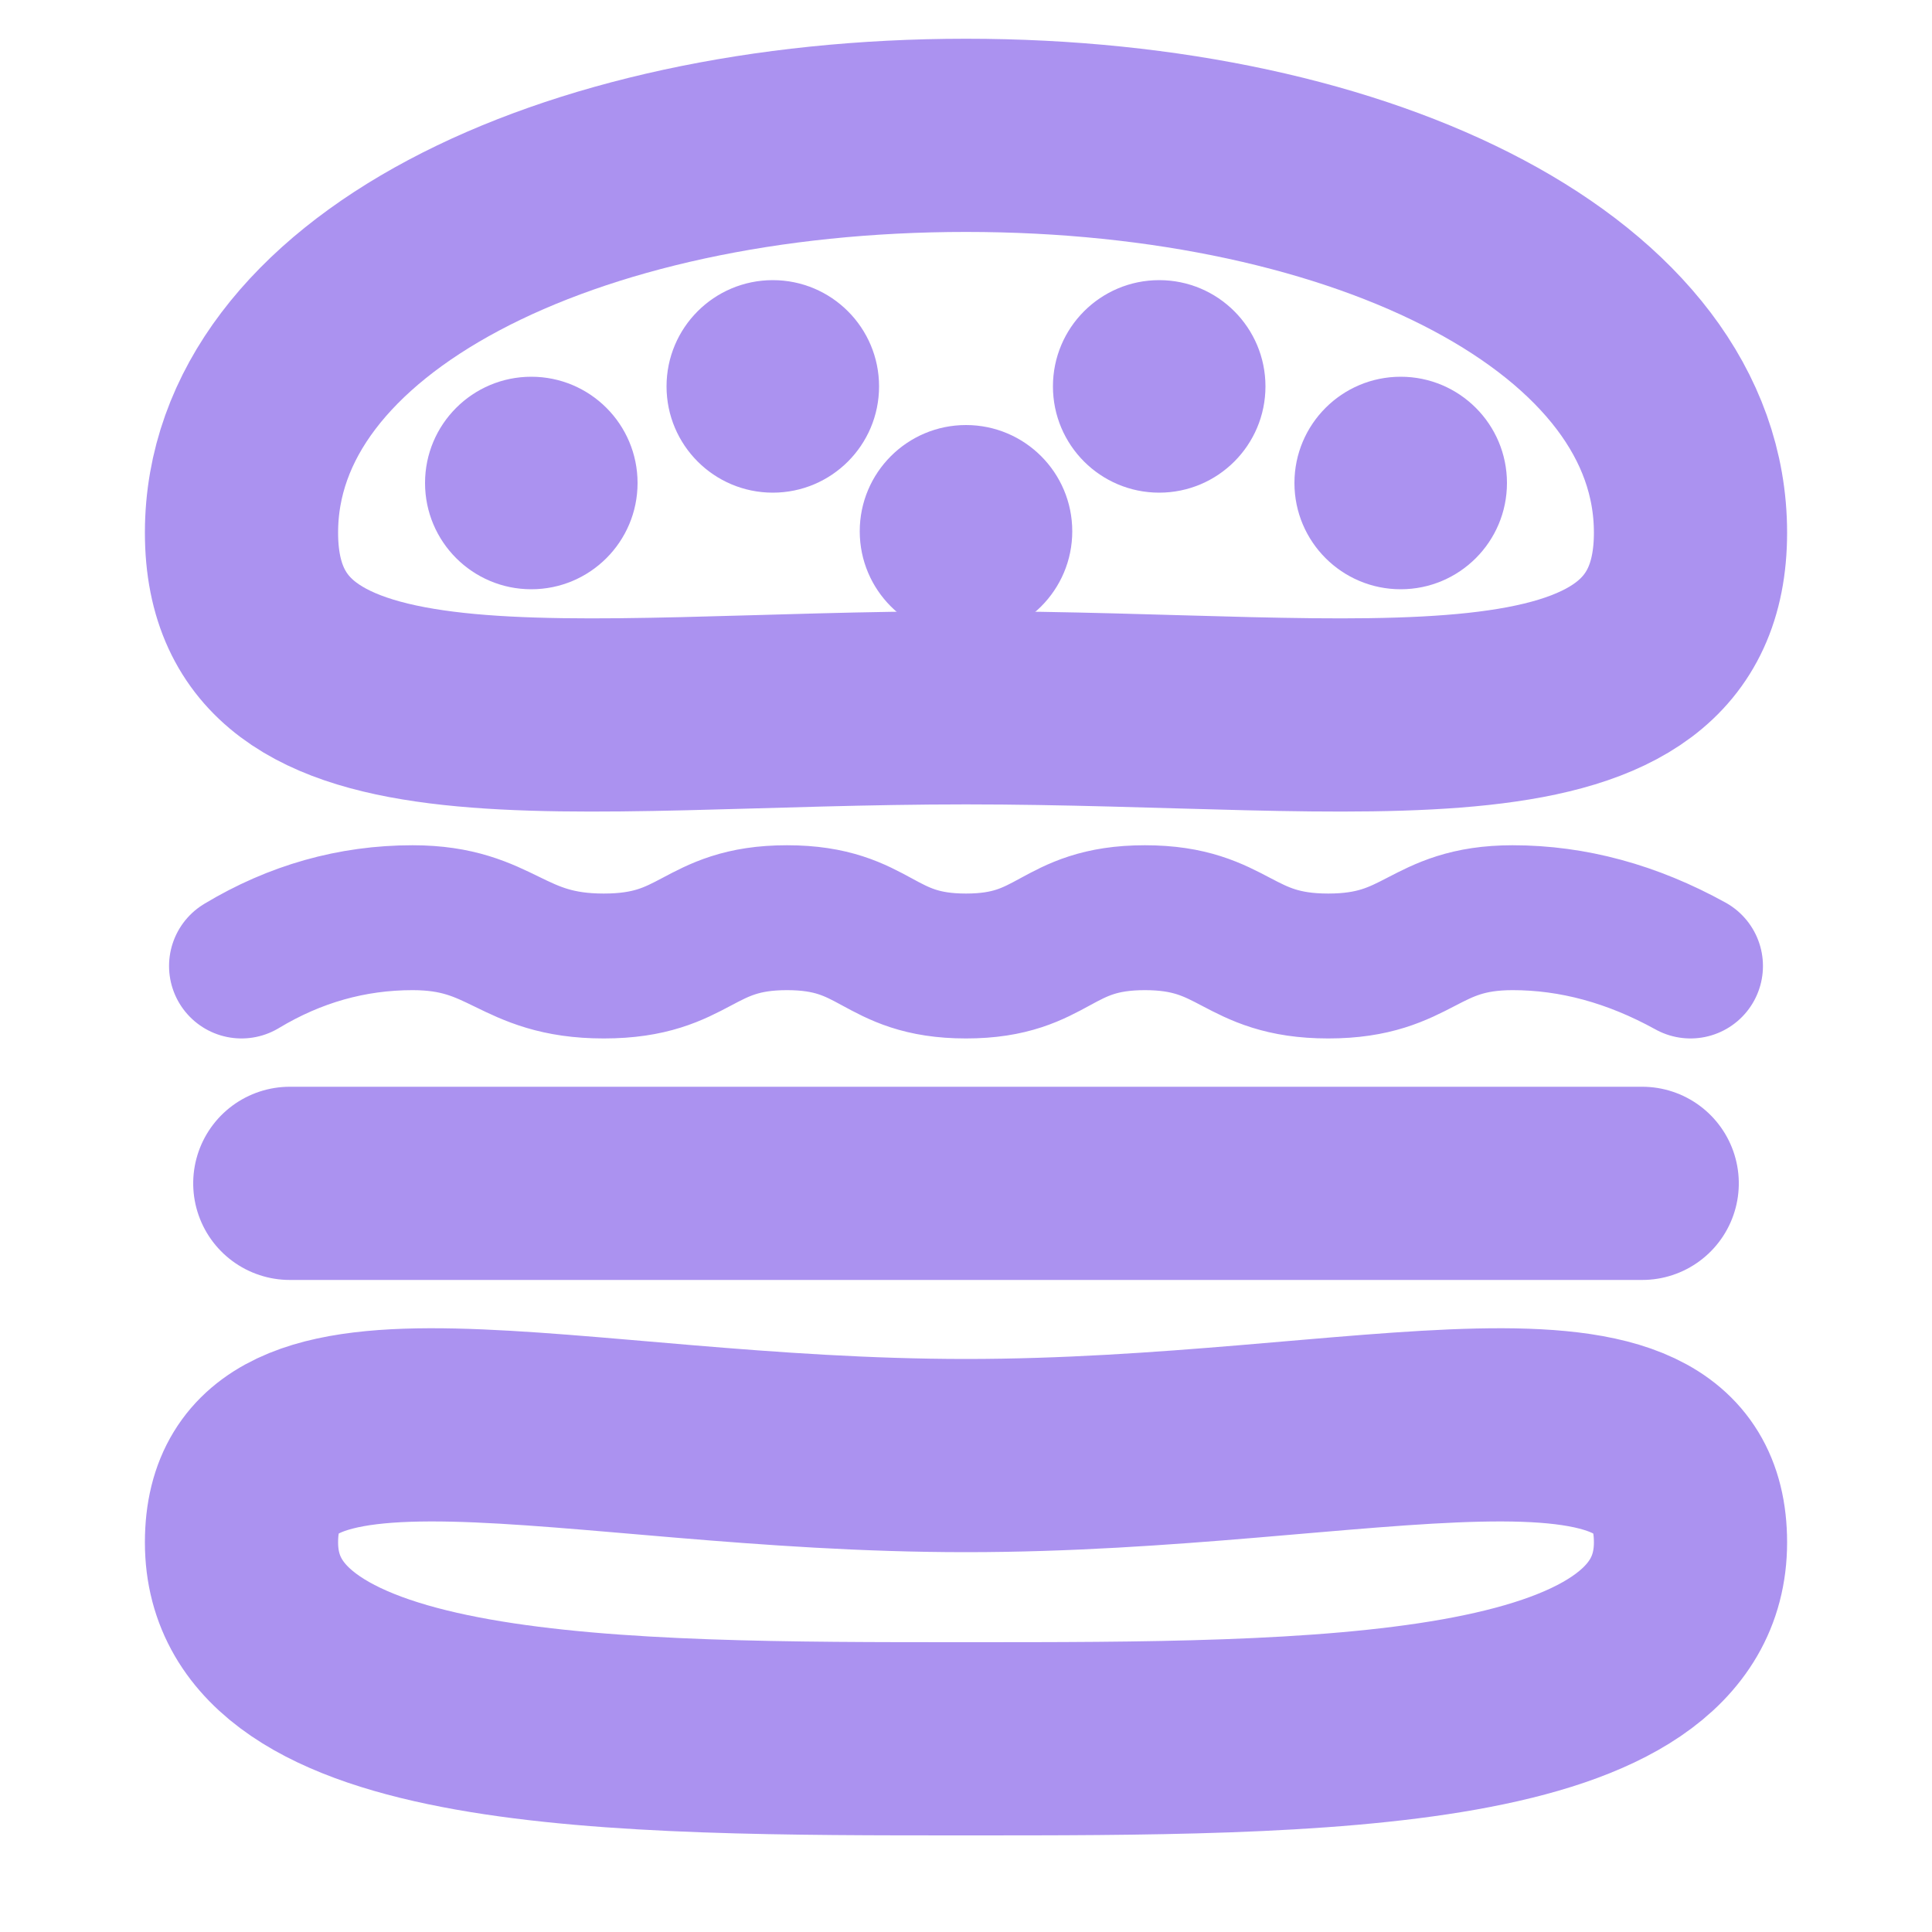 <svg xmlns="http://www.w3.org/2000/svg" width="20" height="20" viewBox="0 0 20 20">
  <g fill="none" fill-rule="evenodd" stroke-linecap="round">
    <path stroke="#AB92F0" stroke-linejoin="round" stroke-width="2" d="M9.592,23.875 C11.631,23.875 11.625,19.991 11.625,16.375 C11.625,12.759 11.631,8.875 9.592,8.875 C7.552,8.875 8.693,12.233 8.693,16.375 C8.693,20.517 7.552,23.875 9.592,23.875 Z" transform="matrix(0 1 1 0 -6.375 6.375)"/>
    <path stroke="#AB92F0" stroke-width="1.5" d="M2.5,10 C3.053,9.667 3.644,9.5 4.271,9.5 C5.211,9.5 5.282,10 6.25,10 C7.218,10 7.21,9.5 8.147,9.5 C9.084,9.5 9.074,10 10,10 C10.926,10 10.914,9.5 11.852,9.5 C12.79,9.5 12.798,10 13.75,10 C14.702,10 14.723,9.5 15.659,9.5 C16.283,9.5 16.897,9.667 17.5,10"/>
    <path stroke="#AB92F0" stroke-linejoin="round" stroke-width="2" d="M10,5.25 L10,19.25 L10,5.25 Z" transform="rotate(-90 10 12.25)"/>
    <path stroke="#AB92F0" stroke-linejoin="round" stroke-width="2" d="M8.887,11.901 C11.336,11.901 13,8.543 13,4.401 C13,0.259 11.336,-3.099 8.887,-3.099 C6.438,-3.099 7.074,0.259 7.074,4.401 C7.074,8.543 6.438,11.901 8.887,11.901 Z" transform="rotate(-90 10 4.401)"/>
    <circle cx="5.5" cy="5" r="1" fill="#AB92F0" stroke="#AB92F0" stroke-width=".2" transform="rotate(-90 5.5 5)"/>
    <circle cx="8" cy="4" r="1" fill="#AB92F0" stroke="#AB92F0" stroke-width=".2" transform="rotate(-90 8 4)"/>
    <circle cx="10" cy="5.5" r="1" fill="#AB92F0" stroke="#AB92F0" stroke-width=".2" transform="rotate(-90 10 5.5)"/>
    <circle cx="12" cy="4" r="1" fill="#AB92F0" stroke="#AB92F0" stroke-width=".2" transform="rotate(-90 12 4)"/>
    <circle cx="14.5" cy="5" r="1" fill="#AB92F0" stroke="#AB92F0" stroke-width=".2" transform="rotate(-90 14.5 5)"/>
  </g>
</svg>
